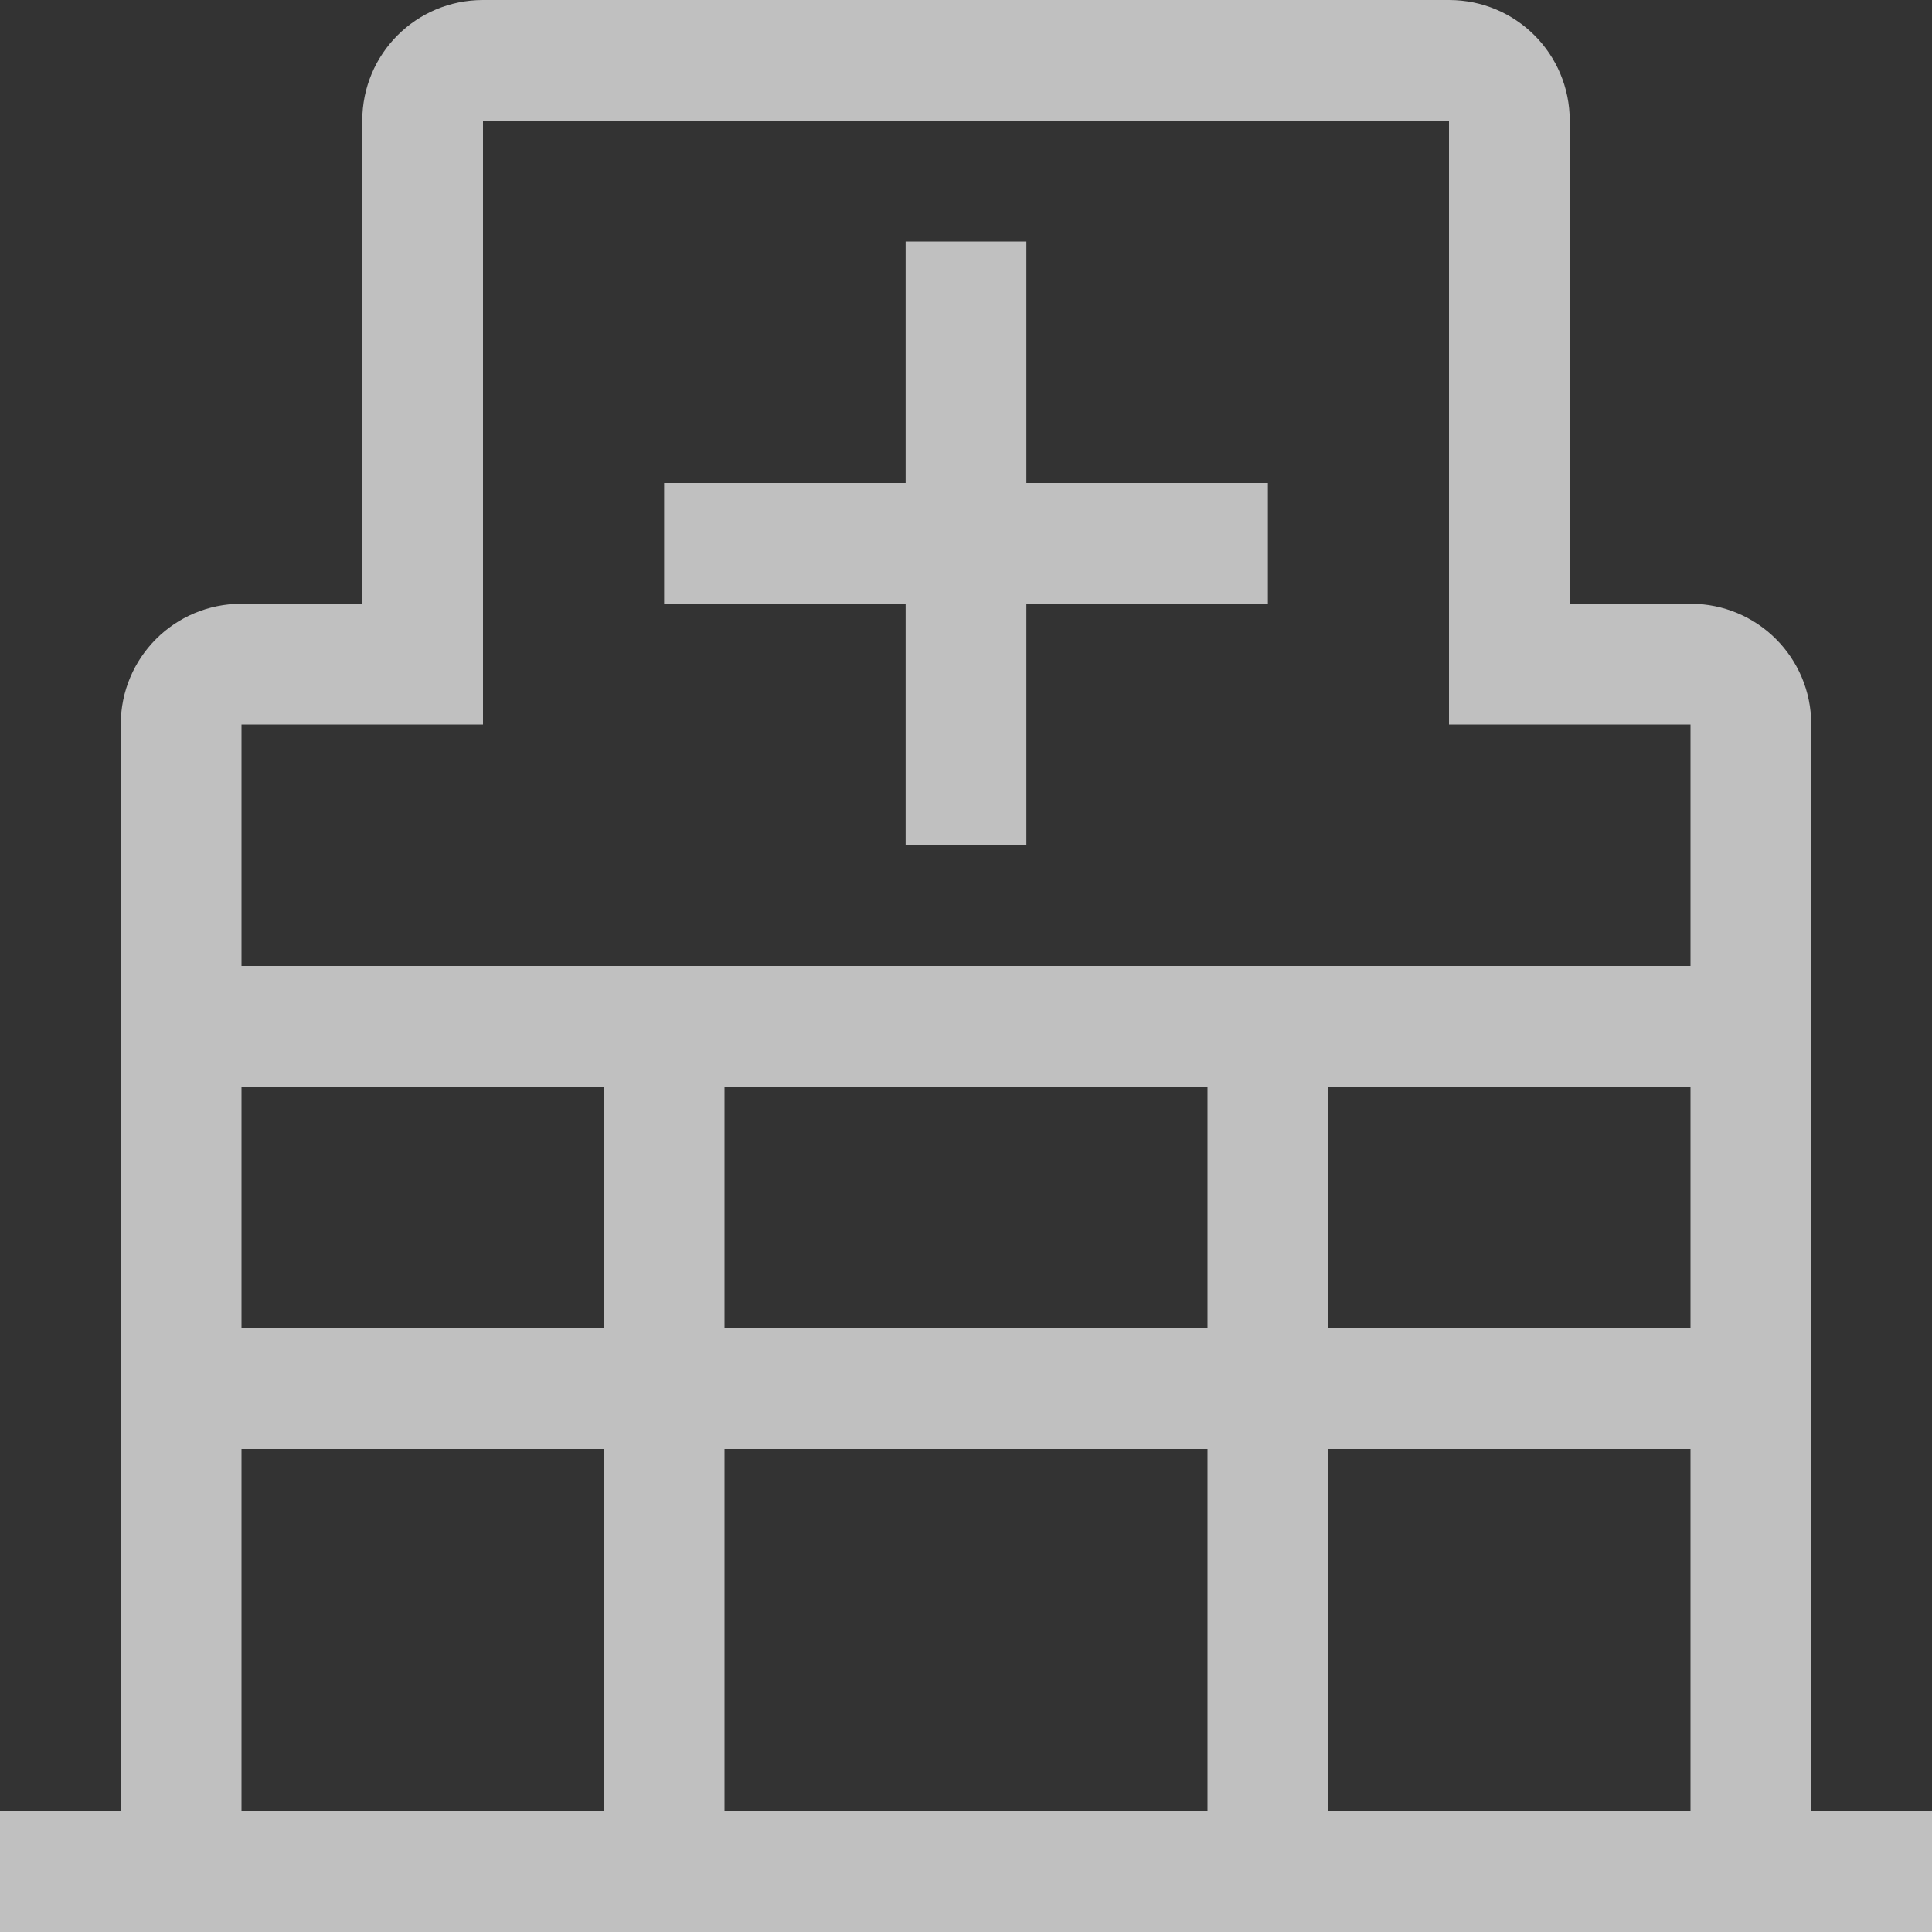 <svg xmlns="http://www.w3.org/2000/svg" width="16" height="16">
    <rect width="100%" height="100%" fill="#333333" stroke="none"/>
    <path fill="#fdfdfd" fill-opacity=".7" d="M4 0c-.554 0-1 .446-1 1v4H2c-.554 0-1 .446-1 1v9H0v1h16v-1h-1V6c0-.554-.446-1-1-1h-1V1c0-.554-.446-1-1-1zm0 1h8v5h2v2H2V6h2V5zm3.5 1v2h-2v1h2v2h1V5h2V4h-2V2zM2 9h3v2H2zm4 0h4v2H6zm5 0h3v2h-3zm-9 3h3v3H2zm4 0h4v3H6zm5 0h3v3h-3z"/>
</svg>
